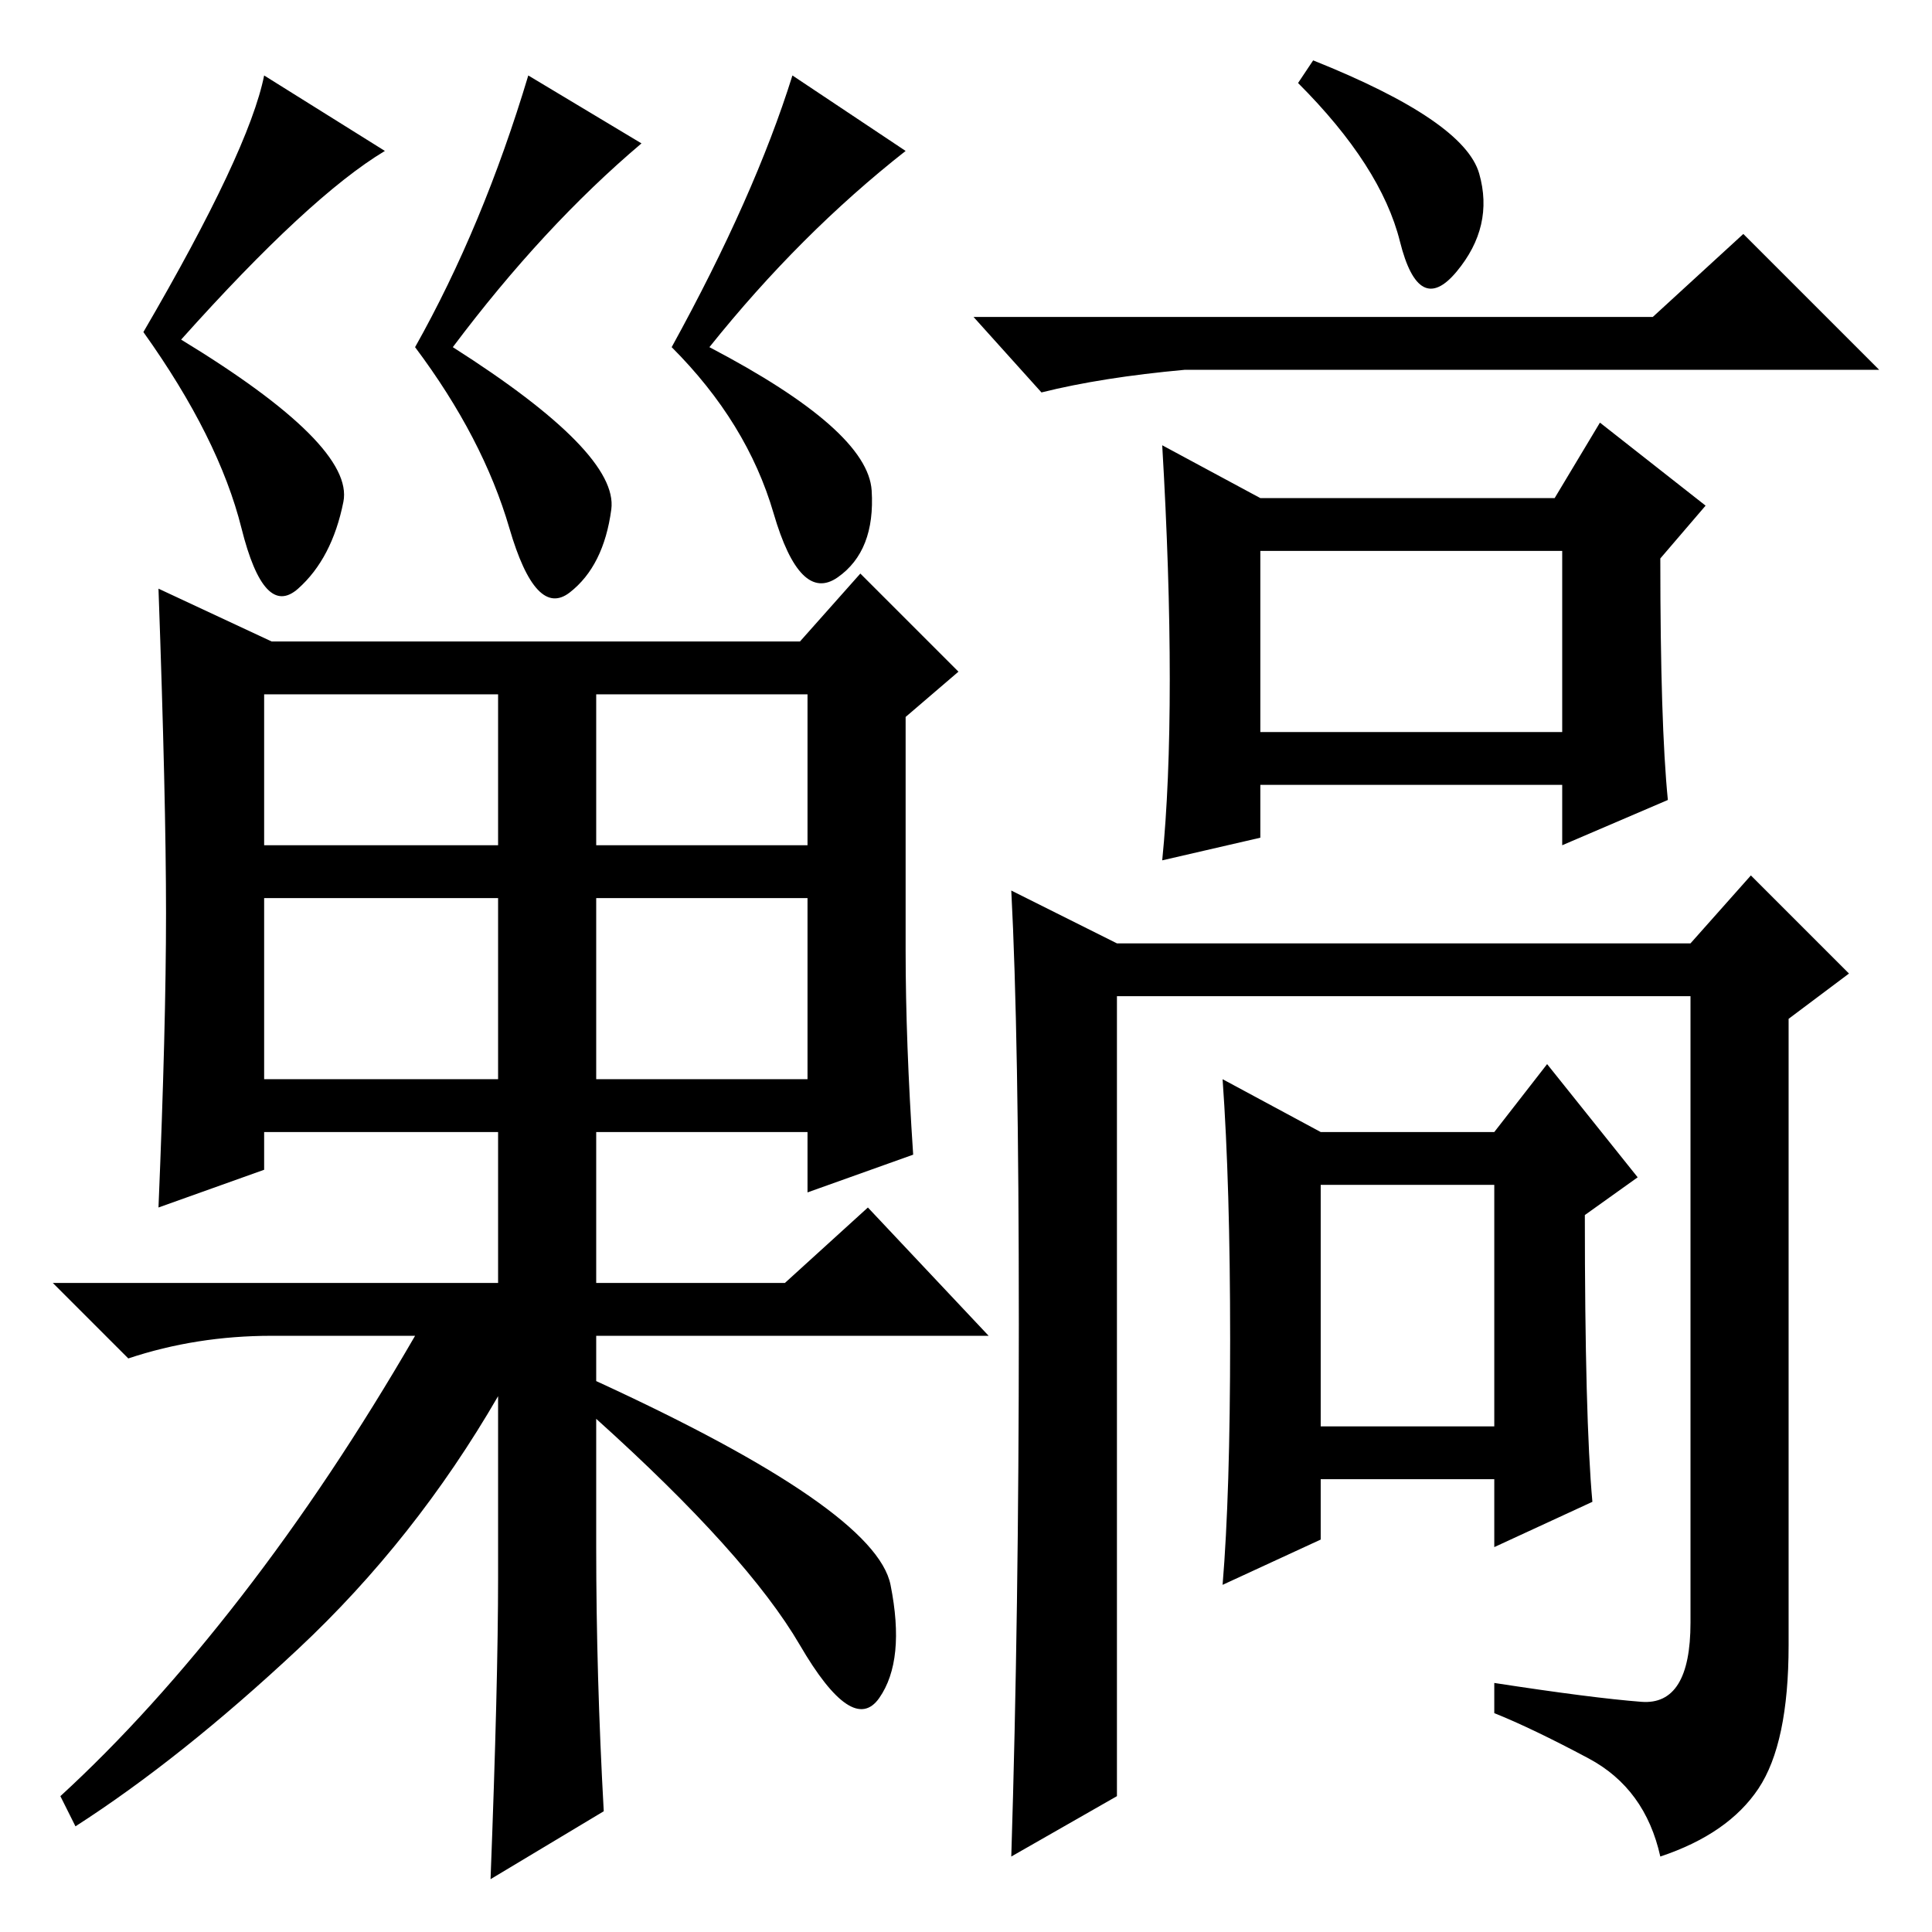 <?xml version="1.0" standalone="no"?>
<!DOCTYPE svg PUBLIC "-//W3C//DTD SVG 1.1//EN" "http://www.w3.org/Graphics/SVG/1.1/DTD/svg11.dtd" >
<svg xmlns="http://www.w3.org/2000/svg" xmlns:xlink="http://www.w3.org/1999/xlink" version="1.1" viewBox="0 -36 256 256">
  <g transform="matrix(1 0 0 -1 0 220)">
   <path fill="currentColor"
d="M167 190h39l6 10l14 -11l-6 -7q0 -22 1 -32l-14 -6v8h-40v-7l-13 -3q1 10 1 24t-1 31zM167 159h40v24h-40v-24zM217.5 30.5q6.5 -0.5 6.5 10.5v83h-76v-106l-14 -8q1 32 1 70.5t-1 57.5l14 -7h76l8 9l13 -13l-8 -6v-83q0 -13 -4 -19t-13 -9q-2 9 -9.5 13t-12.5 6v4
q13 -2 19.5 -2.5zM175 106h23l7 9l12 -15l-7 -5q0 -27 1 -38l-13 -6v9h-23v-8l-13 -6q1 12 1 32.5t-1 34.5zM175 67h23v32h-23v-32zM196 233q2 -7 -3 -13t-7.5 4t-13.5 21l2 3q20 -8 22 -15zM219 214l12 11l18 -18h-92q-11 -1 -19 -3l-9 10h90zM35 144h31v20h-31v-20z
M79 144h28v20h-28v-20zM35 113h31v24h-31v-24zM79 113h28v24h-28v-24zM80 16l-15 -9q1 26 1 40v24q-11 -19 -26.5 -33.5t-29.5 -23.5l-2 4q12 11 24 26.5t23 34.5h-19q-10 0 -19 -3l-10 10h59v20h-31v-5l-14 -5q1 24 1 39t-1 43l15 -7h70l8 9l13 -13l-7 -6v-31q0 -12 1 -27
l-14 -5v8h-28v-20h25l11 10l16 -17h-52v-6q37 -17 39 -27t-1.5 -15t-10.5 7t-27 30v-17q0 -17 1 -35zM51 236q-10 -6 -27 -25q23 -14 21.5 -21.5t-6 -11.5t-7.5 8t-13 26q14 24 16 34zM120 236q-14 -11 -26 -26q21 -11 21.5 -19t-4.5 -11.5t-8.5 8.5t-13.5 22q11 20 16 36z
M85 237q-13 -11 -25 -27q22 -14 21 -21.5t-5.5 -11t-8 8.5t-12.5 24q9 16 15 36z" />
  </g>

</svg>
